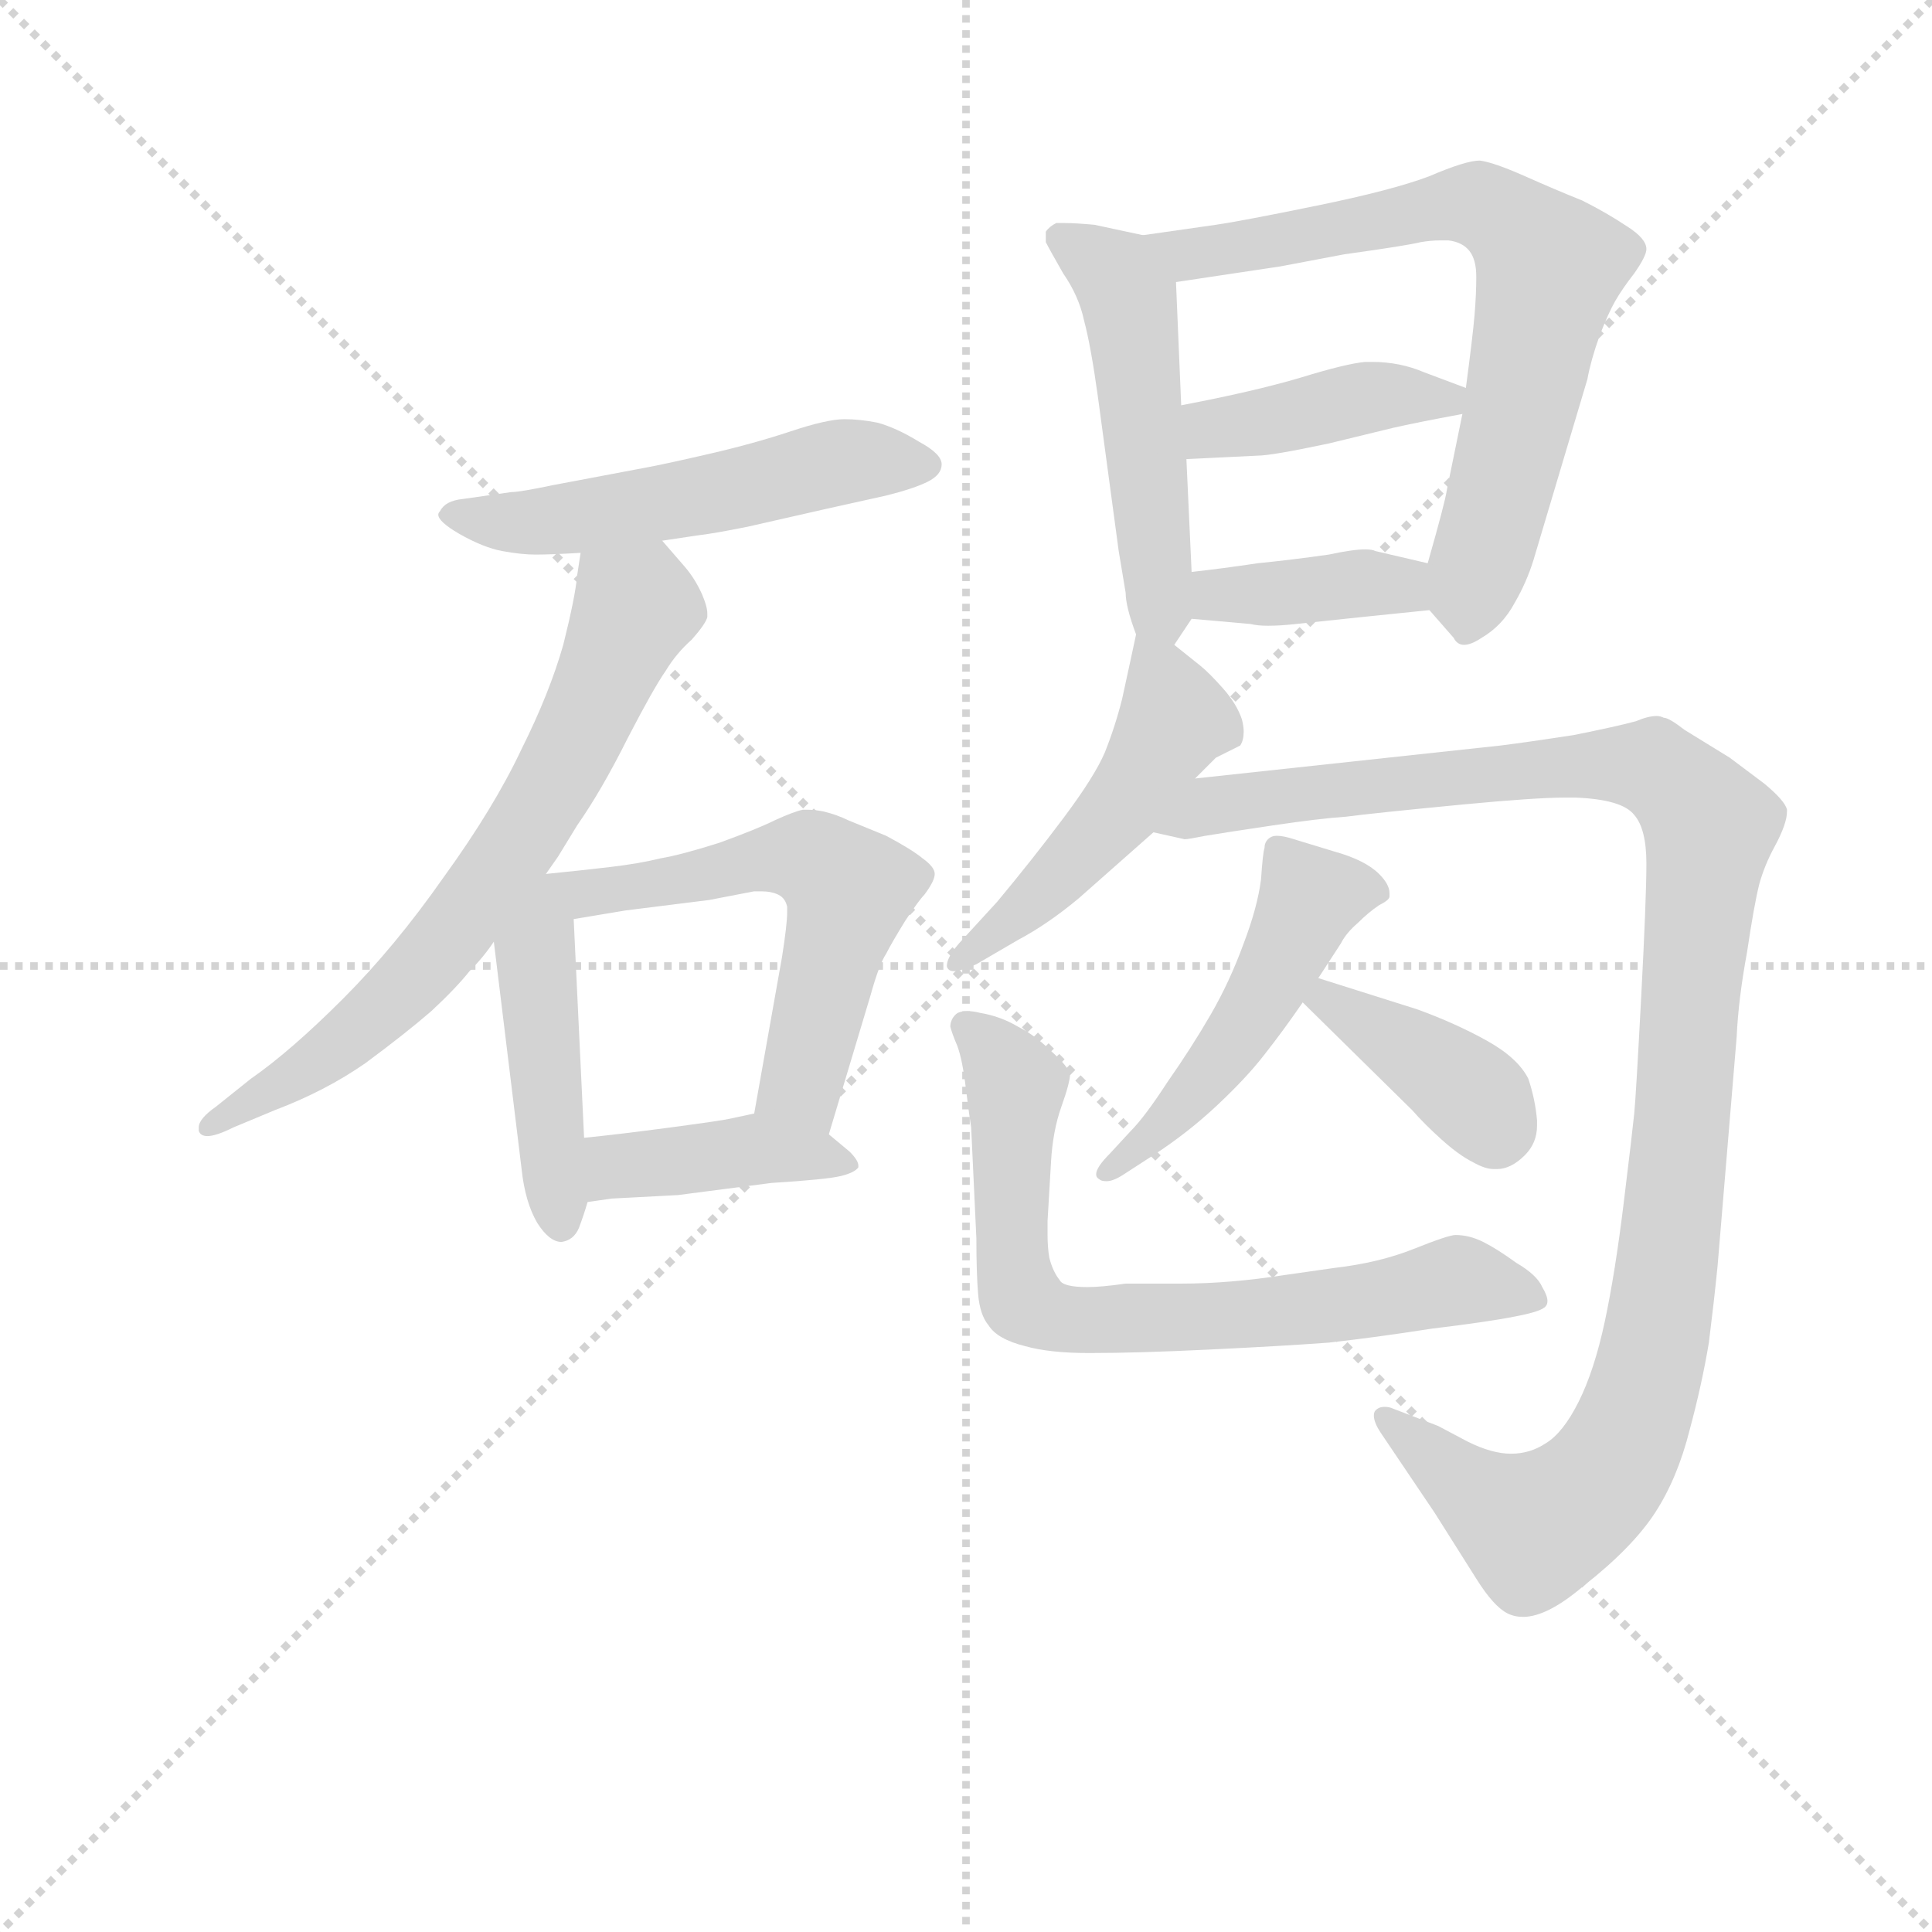 <svg version="1.1" viewBox="0 0 1024 1024" xmlns="http://www.w3.org/2000/svg">
  <g stroke="lightgray" stroke-dasharray="1,1" stroke-width="1" transform="scale(4, 4)">
    <line x1="0" y1="0" x2="256" y2="256"></line>
    <line x1="256" y1="0" x2="0" y2="256"></line>
    <line x1="128" y1="0" x2="128" y2="256"></line>
    <line x1="0" y1="128" x2="256" y2="128"></line>
  </g>
<g transform="scale(0.92, -0.92) translate(60, -900)">
   <style type="text/css">
    @keyframes keyframes0 {
      from {
       stroke: blue;
       stroke-dashoffset: 537;
       stroke-width: 128;
       }
       64% {
       animation-timing-function: step-end;
       stroke: blue;
       stroke-dashoffset: 0;
       stroke-width: 128;
       }
       to {
       stroke: black;
       stroke-width: 1024;
       }
       }
       #make-me-a-hanzi-animation-0 {
         animation: keyframes0 0.687s both;
         animation-delay: 0s;
         animation-timing-function: linear;
       }
    @keyframes keyframes1 {
      from {
       stroke: blue;
       stroke-dashoffset: 688;
       stroke-width: 128;
       }
       69% {
       animation-timing-function: step-end;
       stroke: blue;
       stroke-dashoffset: 0;
       stroke-width: 128;
       }
       to {
       stroke: black;
       stroke-width: 1024;
       }
       }
       #make-me-a-hanzi-animation-1 {
         animation: keyframes1 0.81s both;
         animation-delay: 0.687s;
         animation-timing-function: linear;
       }
    @keyframes keyframes2 {
      from {
       stroke: blue;
       stroke-dashoffset: 430;
       stroke-width: 128;
       }
       58% {
       animation-timing-function: step-end;
       stroke: blue;
       stroke-dashoffset: 0;
       stroke-width: 128;
       }
       to {
       stroke: black;
       stroke-width: 1024;
       }
       }
       #make-me-a-hanzi-animation-2 {
         animation: keyframes2 0.6s both;
         animation-delay: 1.497s;
         animation-timing-function: linear;
       }
    @keyframes keyframes3 {
      from {
       stroke: blue;
       stroke-dashoffset: 596;
       stroke-width: 128;
       }
       66% {
       animation-timing-function: step-end;
       stroke: blue;
       stroke-dashoffset: 0;
       stroke-width: 128;
       }
       to {
       stroke: black;
       stroke-width: 1024;
       }
       }
       #make-me-a-hanzi-animation-3 {
         animation: keyframes3 0.735s both;
         animation-delay: 2.097s;
         animation-timing-function: linear;
       }
    @keyframes keyframes4 {
      from {
       stroke: blue;
       stroke-dashoffset: 407;
       stroke-width: 128;
       }
       57% {
       animation-timing-function: step-end;
       stroke: blue;
       stroke-dashoffset: 0;
       stroke-width: 128;
       }
       to {
       stroke: black;
       stroke-width: 1024;
       }
       }
       #make-me-a-hanzi-animation-4 {
         animation: keyframes4 0.581s both;
         animation-delay: 2.832s;
         animation-timing-function: linear;
       }
    @keyframes keyframes5 {
      from {
       stroke: blue;
       stroke-dashoffset: 503;
       stroke-width: 128;
       }
       62% {
       animation-timing-function: step-end;
       stroke: blue;
       stroke-dashoffset: 0;
       stroke-width: 128;
       }
       to {
       stroke: black;
       stroke-width: 1024;
       }
       }
       #make-me-a-hanzi-animation-5 {
         animation: keyframes5 0.659s both;
         animation-delay: 3.413s;
         animation-timing-function: linear;
       }
    @keyframes keyframes6 {
      from {
       stroke: blue;
       stroke-dashoffset: 714;
       stroke-width: 128;
       }
       70% {
       animation-timing-function: step-end;
       stroke: blue;
       stroke-dashoffset: 0;
       stroke-width: 128;
       }
       to {
       stroke: black;
       stroke-width: 1024;
       }
       }
       #make-me-a-hanzi-animation-6 {
         animation: keyframes6 0.831s both;
         animation-delay: 4.072s;
         animation-timing-function: linear;
       }
    @keyframes keyframes7 {
      from {
       stroke: blue;
       stroke-dashoffset: 408;
       stroke-width: 128;
       }
       57% {
       animation-timing-function: step-end;
       stroke: blue;
       stroke-dashoffset: 0;
       stroke-width: 128;
       }
       to {
       stroke: black;
       stroke-width: 1024;
       }
       }
       #make-me-a-hanzi-animation-7 {
         animation: keyframes7 0.582s both;
         animation-delay: 4.903s;
         animation-timing-function: linear;
       }
    @keyframes keyframes8 {
      from {
       stroke: blue;
       stroke-dashoffset: 384;
       stroke-width: 128;
       }
       56% {
       animation-timing-function: step-end;
       stroke: blue;
       stroke-dashoffset: 0;
       stroke-width: 128;
       }
       to {
       stroke: black;
       stroke-width: 1024;
       }
       }
       #make-me-a-hanzi-animation-8 {
         animation: keyframes8 0.562s both;
         animation-delay: 5.486s;
         animation-timing-function: linear;
       }
    @keyframes keyframes9 {
      from {
       stroke: blue;
       stroke-dashoffset: 492;
       stroke-width: 128;
       }
       62% {
       animation-timing-function: step-end;
       stroke: blue;
       stroke-dashoffset: 0;
       stroke-width: 128;
       }
       to {
       stroke: black;
       stroke-width: 1024;
       }
       }
       #make-me-a-hanzi-animation-9 {
         animation: keyframes9 0.65s both;
         animation-delay: 6.048s;
         animation-timing-function: linear;
       }
    @keyframes keyframes10 {
      from {
       stroke: blue;
       stroke-dashoffset: 1130;
       stroke-width: 128;
       }
       79% {
       animation-timing-function: step-end;
       stroke: blue;
       stroke-dashoffset: 0;
       stroke-width: 128;
       }
       to {
       stroke: black;
       stroke-width: 1024;
       }
       }
       #make-me-a-hanzi-animation-10 {
         animation: keyframes10 1.17s both;
         animation-delay: 6.698s;
         animation-timing-function: linear;
       }
    @keyframes keyframes11 {
      from {
       stroke: blue;
       stroke-dashoffset: 495;
       stroke-width: 128;
       }
       62% {
       animation-timing-function: step-end;
       stroke: blue;
       stroke-dashoffset: 0;
       stroke-width: 128;
       }
       to {
       stroke: black;
       stroke-width: 1024;
       }
       }
       #make-me-a-hanzi-animation-11 {
         animation: keyframes11 0.653s both;
         animation-delay: 7.868s;
         animation-timing-function: linear;
       }
    @keyframes keyframes12 {
      from {
       stroke: blue;
       stroke-dashoffset: 387;
       stroke-width: 128;
       }
       56% {
       animation-timing-function: step-end;
       stroke: blue;
       stroke-dashoffset: 0;
       stroke-width: 128;
       }
       to {
       stroke: black;
       stroke-width: 1024;
       }
       }
       #make-me-a-hanzi-animation-12 {
         animation: keyframes12 0.565s both;
         animation-delay: 8.521s;
         animation-timing-function: linear;
       }
    @keyframes keyframes13 {
      from {
       stroke: blue;
       stroke-dashoffset: 727;
       stroke-width: 128;
       }
       70% {
       animation-timing-function: step-end;
       stroke: blue;
       stroke-dashoffset: 0;
       stroke-width: 128;
       }
       to {
       stroke: black;
       stroke-width: 1024;
       }
       }
       #make-me-a-hanzi-animation-13 {
         animation: keyframes13 0.842s both;
         animation-delay: 9.086s;
         animation-timing-function: linear;
       }
</style>
<path d="M 321.5 588.5 L 341.5 591.5 Q 350.5 592.5 370.5 596.5 L 414.5 606.5 L 450.5 614.5 Q 466.5 618.5 474.5 622.5 Q 482.5 626.5 482.5 632.5 Q 482.5 638.5 469.5 645.5 Q 456.5 653.5 445.5 656.5 Q 435.5 658.5 426.5 658.5 Q 416.5 658.5 395.5 651.5 Q 374.5 644.5 348.5 638.5 Q 322.5 632.5 311.5 630.5 L 258.5 620.5 Q 239.5 616.5 234.5 616.5 L 206.5 612.5 Q 196.5 611.5 193.5 605.5 Q 192.5 604.5 192.5 603.5 Q 192.5 599.5 204.5 592.5 Q 218.5 584.5 229.5 582.5 Q 240.5 580.5 248.5 580.5 Q 257.5 580.5 274.5 581.5 L 321.5 588.5 Z" fill="lightgray"></path> 
<path d="M 254.5 396.5 L 261.5 406.5 L 272.5 424.5 Q 286.5 444.5 301.5 474.5 Q 316.5 503.5 323.5 513.5 Q 329.5 523.5 338.5 531.5 Q 346.5 540.5 347.5 544.5 L 347.5 546.5 Q 347.5 550.5 344.5 557.5 Q 340.5 566.5 334.5 573.5 L 321.5 588.5 C 301.5 611.5 278.5 611.5 274.5 581.5 L 272.5 568.5 Q 271.5 556.5 264.5 528.5 Q 256.5 500.5 240.5 468.5 Q 224.5 434.5 195.5 394.5 Q 167.5 354.5 137.5 324.5 Q 107.5 294.5 84.5 278.5 L 64.5 262.5 Q 54.5 255.5 54.5 250.5 L 54.5 248.5 Q 55.5 245.5 59.5 245.5 Q 64.5 245.5 74.5 250.5 L 98.5 260.5 Q 127.5 271.5 150.5 287.5 Q 173.5 304.5 188.5 317.5 Q 202.5 330.5 210.5 340.5 Q 218.5 348.5 224.5 357.5 L 254.5 396.5 Z" fill="lightgray"></path> 
<path d="M 224.5 357.5 L 240.5 226.5 Q 242.5 207.5 249.5 195.5 Q 256.5 184.5 263.5 184.5 Q 270.5 185.5 273.5 192.5 Q 276.5 200.5 278.5 207.5 L 276.5 244.5 L 270.5 370.5 C 269.5 400.5 220.5 387.5 224.5 357.5 Z" fill="lightgray"></path> 
<path d="M 417.5 246.5 L 441.5 326.5 Q 446.5 344.5 450.5 350.5 Q 453.5 356.5 461.5 369.5 Q 469.5 381.5 472.5 384.5 Q 478.5 392.5 478.5 396.5 Q 478.5 400.5 471.5 405.5 Q 465.5 410.5 450.5 418.5 L 428.5 427.5 Q 422.5 430.5 414.5 432.5 Q 409.5 433.5 405.5 433.5 L 402.5 433.5 Q 397.5 432.5 386.5 427.5 Q 376.5 422.5 354.5 414.5 Q 332.5 407.5 320.5 405.5 Q 308.5 402.5 291.5 400.5 Q 274.5 398.5 254.5 396.5 C 185.5 389.5 204.5 359.5 270.5 370.5 L 300.5 375.5 L 348.5 381.5 L 374.5 386.5 L 378.5 386.5 Q 384.5 386.5 388.5 384.5 Q 392.5 382.5 393.5 377.5 L 393.5 374.5 Q 393.5 367.5 390.5 348.5 L 374.5 258.5 C 369.5 228.5 408.5 217.5 417.5 246.5 Z" fill="lightgray"></path> 
<path d="M 278.5 207.5 L 292.5 209.5 L 330.5 211.5 L 384.5 218.5 Q 416.5 220.5 424.5 222.5 Q 432.5 224.5 434.5 227.5 L 434.5 228.5 Q 434.5 231.5 429.5 236.5 L 417.5 246.5 C 397.5 263.5 397.5 263.5 374.5 258.5 L 360.5 255.5 Q 356.5 254.5 326.5 250.5 Q 296.5 246.5 276.5 244.5 C 246.5 241.5 248.5 203.5 278.5 207.5 Z" fill="lightgray"></path> 
<path d="M 616.5 528.5 L 626.5 543.5 C 627.5 545.5 627.5 545.5 626.5 570.5 L 623.5 635.5 L 620.5 666.5 L 617.5 737.5 C 616.5 760.5 616.5 760.5 598.5 764.5 L 570.5 770.5 Q 559.5 771.5 553.5 771.5 L 548.5 771.5 Q 544.5 769.5 542.5 766.5 L 542.5 760.5 Q 544.5 756.5 552.5 742.5 Q 561.5 729.5 564.5 715.5 Q 568.5 700.5 572.5 671.5 L 584.5 582.5 L 588.5 558.5 Q 588.5 550.5 594.5 534.5 C 603.5 508.5 603.5 508.5 616.5 528.5 Z" fill="lightgray"></path> 
<path d="M 763.5 548.5 L 777.5 532.5 Q 779.5 528.5 783.5 528.5 Q 787.5 528.5 793.5 532.5 Q 805.5 539.5 812.5 552.5 Q 819.5 564.5 823.5 577.5 L 854.5 681.5 Q 856.5 692.5 861.5 706.5 Q 866.5 719.5 870.5 726.5 Q 874.5 733.5 881.5 742.5 Q 888.5 752.5 888.5 756.5 Q 888.5 762.5 877.5 769.5 Q 865.5 777.5 851.5 784.5 Q 836.5 790.5 818.5 798.5 Q 800.5 806.5 792.5 807.5 Q 784.5 807.5 763.5 798.5 Q 742.5 790.5 698.5 781.5 Q 654.5 772.5 640.5 770.5 L 598.5 764.5 C 568.5 760.5 587.5 733.5 617.5 737.5 L 677.5 746.5 L 714.5 753.5 Q 750.5 758.5 758.5 760.5 Q 764.5 761.5 769.5 761.5 L 774.5 761.5 Q 782.5 760.5 786.5 755.5 Q 790.5 750.5 790.5 740.5 Q 790.5 730.5 789.5 718.5 Q 788.5 706.5 784.5 676.5 L 782.5 661.5 L 773.5 617.5 Q 772.5 610.5 762.5 575.5 C 756.5 555.5 756.5 555.5 763.5 548.5 Z" fill="lightgray"></path> 
<path d="M 784.5 676.5 L 760.5 685.5 Q 746.5 691.5 730.5 691.5 L 726.5 691.5 Q 715.5 690.5 689.5 682.5 Q 662.5 674.5 620.5 666.5 C 591.5 660.5 593.5 634.5 623.5 635.5 L 664.5 637.5 Q 672.5 637.5 705.5 644.5 L 742.5 653.5 Q 755.5 656.5 782.5 661.5 C 810.5 666.5 810.5 666.5 784.5 676.5 Z" fill="lightgray"></path> 
<path d="M 626.5 543.5 L 660.5 540.5 Q 664.5 539.5 670.5 539.5 Q 677.5 539.5 686.5 540.5 L 724.5 544.5 L 763.5 548.5 C 793.5 551.5 791.5 568.5 762.5 575.5 L 732.5 582.5 Q 730.5 583.5 726.5 583.5 Q 719.5 583.5 705.5 580.5 Q 684.5 577.5 664.5 575.5 Q 644.5 572.5 626.5 570.5 C 596.5 567.5 596.5 546.5 626.5 543.5 Z" fill="lightgray"></path> 
<path d="M 594.5 534.5 L 591.5 520.5 L 586.5 497.5 Q 582.5 481.5 576.5 466.5 Q 570.5 452.5 552.5 428.5 Q 534.5 404.5 514.5 380.5 L 492.5 356.5 Q 485.5 348.5 485.5 343.5 Q 485.5 342.5 486.5 341.5 Q 487.5 340.5 489.5 340.5 Q 493.5 340.5 502.5 344.5 L 526.5 358.5 Q 543.5 367.5 561.5 382.5 L 604.5 420.5 L 628.5 451.5 L 640.5 463.5 L 654.5 470.5 Q 656.5 473.5 656.5 478.5 Q 656.5 481.5 655.5 485.5 Q 652.5 494.5 644.5 503.5 Q 636.5 512.5 631.5 516.5 L 616.5 528.5 C 596.5 544.5 596.5 544.5 594.5 534.5 Z" fill="lightgray"></path> 
<path d="M 604.5 420.5 L 622.5 416.5 Q 624.5 416.5 634.5 418.5 Q 646.5 420.5 673.5 424.5 Q 700.5 428.5 715.5 429.5 Q 730.5 431.5 782.5 436.5 Q 824.5 440.5 841.5 440.5 L 847.5 440.5 Q 874.5 439.5 881.5 430.5 Q 888.5 422.5 888.5 402.5 Q 888.5 382.5 885.5 325.5 Q 882.5 268.5 881.5 258.5 Q 880.5 248.5 875.5 207.5 Q 870.5 166.5 864.5 138.5 Q 858.5 110.5 849.5 92.5 Q 840.5 74.5 830.5 68.5 Q 821.5 62.5 810.5 62.5 Q 799.5 62.5 785.5 69.5 L 768.5 78.5 L 742.5 88.5 Q 740.5 89.5 737.5 89.5 Q 734.5 89.5 732.5 87.5 Q 731.5 86.5 731.5 84.5 Q 731.5 80.5 735.5 74.5 L 766.5 28.5 L 790.5 -9.5 Q 800.5 -25.5 808.5 -29.5 Q 812.5 -31.5 817.5 -31.5 Q 831.5 -31.5 852.5 -13.5 Q 880.5 8.5 893.5 28.5 Q 906.5 48.5 913.5 76.5 Q 920.5 102.5 924.5 126.5 Q 927.5 150.5 929.5 170.5 L 940.5 302.5 Q 941.5 324.5 946.5 351.5 Q 950.5 378.5 953.5 390.5 Q 956.5 401.5 962.5 412.5 Q 969.5 425.5 969.5 432.5 L 969.5 433.5 Q 968.5 438.5 956.5 448.5 L 936.5 463.5 L 910.5 479.5 Q 901.5 486.5 898.5 486.5 Q 896.5 487.5 894.5 487.5 Q 889.5 487.5 882.5 484.5 Q 871.5 481.5 846.5 476.5 Q 820.5 472.5 804.5 470.5 L 628.5 451.5 C 598.5 448.5 574.5 423.5 604.5 420.5 Z" fill="lightgray"></path> 
<path d="M 699.5 336.5 L 712.5 356.5 Q 715.5 362.5 722.5 368.5 Q 728.5 374.5 734.5 378.5 Q 740.5 381.5 740.5 383.5 L 740.5 385.5 Q 740.5 390.5 734.5 396.5 Q 726.5 404.5 708.5 409.5 L 685.5 416.5 Q 679.5 418.5 675.5 418.5 Q 672.5 418.5 670.5 416.5 Q 668.5 414.5 668.5 411.5 Q 667.5 408.5 666.5 393.5 Q 664.5 377.5 656.5 356.5 Q 648.5 334.5 637.5 315.5 Q 626.5 296.5 612.5 276.5 Q 599.5 256.5 591.5 248.5 L 579.5 235.5 Q 571.5 227.5 571.5 223.5 Q 571.5 221.5 573.5 220.5 Q 574.5 219.5 577.5 219.5 Q 581.5 219.5 587.5 223.5 L 604.5 234.5 Q 624.5 247.5 641.5 263.5 Q 658.5 279.5 668.5 292.5 Q 679.5 306.5 690.5 322.5 L 699.5 336.5 Z" fill="lightgray"></path> 
<path d="M 690.5 322.5 L 753.5 260.5 Q 760.5 252.5 770.5 243.5 Q 780.5 234.5 788.5 230.5 Q 795.5 226.5 800.5 226.5 L 802.5 226.5 Q 810.5 226.5 818.5 234.5 Q 825.5 241.5 825.5 251.5 L 825.5 254.5 Q 824.5 266.5 820.5 278.5 Q 814.5 290.5 796.5 300.5 Q 778.5 310.5 756.5 318.5 L 699.5 336.5 C 670.5 345.5 669.5 343.5 690.5 322.5 Z" fill="lightgray"></path> 
<path d="M 502.5 186.5 Q 502.5 166.5 503.5 154.5 Q 504.5 142.5 509.5 136.5 Q 514.5 128.5 530.5 124.5 Q 544.5 120.5 567.5 120.5 Q 595.5 120.5 636.5 122.5 Q 678.5 124.5 705.5 126.5 Q 732.5 129.5 764.5 134.5 Q 797.5 138.5 812.5 141.5 Q 828.5 144.5 830.5 147.5 Q 831.5 148.5 831.5 150.5 Q 831.5 153.5 828.5 158.5 Q 825.5 165.5 813.5 172.5 Q 802.5 180.5 794.5 184.5 Q 786.5 188.5 778.5 188.5 Q 774.5 188.5 754.5 180.5 Q 734.5 172.5 708.5 169.5 L 680.5 165.5 Q 648.5 160.5 620.5 160.5 L 588.5 160.5 Q 574.5 158.5 566.5 158.5 Q 552.5 158.5 550.5 162.5 Q 546.5 167.5 544.5 175.5 Q 543.5 181.5 543.5 188.5 L 543.5 196.5 L 545.5 230.5 Q 546.5 248.5 551.5 262.5 Q 556.5 276.5 556.5 281.5 Q 554.5 286.5 545.5 294.5 Q 536.5 303.5 526.5 308.5 Q 516.5 314.5 504.5 316.5 Q 500.5 317.5 497.5 317.5 Q 492.5 317.5 490.5 315.5 Q 487.5 312.5 487.5 308.5 Q 488.5 304.5 491.5 297.5 Q 494.5 289.5 496.5 272.5 Q 498.5 256.5 499.5 250.5 L 502.5 186.5 Z" fill="lightgray"></path> 
      <clipPath id="make-me-a-hanzi-clip-0">
      <path d="M 321.5 588.5 L 341.5 591.5 Q 350.5 592.5 370.5 596.5 L 414.5 606.5 L 450.5 614.5 Q 466.5 618.5 474.5 622.5 Q 482.5 626.5 482.5 632.5 Q 482.5 638.5 469.5 645.5 Q 456.5 653.5 445.5 656.5 Q 435.5 658.5 426.5 658.5 Q 416.5 658.5 395.5 651.5 Q 374.5 644.5 348.5 638.5 Q 322.5 632.5 311.5 630.5 L 258.5 620.5 Q 239.5 616.5 234.5 616.5 L 206.5 612.5 Q 196.5 611.5 193.5 605.5 Q 192.5 604.5 192.5 603.5 Q 192.5 599.5 204.5 592.5 Q 218.5 584.5 229.5 582.5 Q 240.5 580.5 248.5 580.5 Q 257.5 580.5 274.5 581.5 L 321.5 588.5 Z" fill="lightgray"></path>
      </clipPath>
      <path clip-path="url(#make-me-a-hanzi-clip-0)" d="M 196.5 602.5 L 266.5 600.5 L 429.5 634.5 L 473.5 631.5 " fill="none" id="make-me-a-hanzi-animation-0" stroke-dasharray="409 818" stroke-linecap="round"></path>

      <clipPath id="make-me-a-hanzi-clip-1">
      <path d="M 254.5 396.5 L 261.5 406.5 L 272.5 424.5 Q 286.5 444.5 301.5 474.5 Q 316.5 503.5 323.5 513.5 Q 329.5 523.5 338.5 531.5 Q 346.5 540.5 347.5 544.5 L 347.5 546.5 Q 347.5 550.5 344.5 557.5 Q 340.5 566.5 334.5 573.5 L 321.5 588.5 C 301.5 611.5 278.5 611.5 274.5 581.5 L 272.5 568.5 Q 271.5 556.5 264.5 528.5 Q 256.5 500.5 240.5 468.5 Q 224.5 434.5 195.5 394.5 Q 167.5 354.5 137.5 324.5 Q 107.5 294.5 84.5 278.5 L 64.5 262.5 Q 54.5 255.5 54.5 250.5 L 54.5 248.5 Q 55.5 245.5 59.5 245.5 Q 64.5 245.5 74.5 250.5 L 98.5 260.5 Q 127.5 271.5 150.5 287.5 Q 173.5 304.5 188.5 317.5 Q 202.5 330.5 210.5 340.5 Q 218.5 348.5 224.5 357.5 L 254.5 396.5 Z" fill="lightgray"></path>
      </clipPath>
      <path clip-path="url(#make-me-a-hanzi-clip-1)" d="M 283.5 573.5 L 306.5 550.5 L 273.5 476.5 L 232.5 405.5 L 171.5 329.5 L 113.5 281.5 L 58.5 249.5 " fill="none" id="make-me-a-hanzi-animation-1" stroke-dasharray="560 1120" stroke-linecap="round"></path>

      <clipPath id="make-me-a-hanzi-clip-2">
      <path d="M 224.5 357.5 L 240.5 226.5 Q 242.5 207.5 249.5 195.5 Q 256.5 184.5 263.5 184.5 Q 270.5 185.5 273.5 192.5 Q 276.5 200.5 278.5 207.5 L 276.5 244.5 L 270.5 370.5 C 269.5 400.5 220.5 387.5 224.5 357.5 Z" fill="lightgray"></path>
      </clipPath>
      <path clip-path="url(#make-me-a-hanzi-clip-2)" d="M 264.5 362.5 L 248.5 338.5 L 263.5 194.5 " fill="none" id="make-me-a-hanzi-animation-2" stroke-dasharray="302 604" stroke-linecap="round"></path>

      <clipPath id="make-me-a-hanzi-clip-3">
      <path d="M 417.5 246.5 L 441.5 326.5 Q 446.5 344.5 450.5 350.5 Q 453.5 356.5 461.5 369.5 Q 469.5 381.5 472.5 384.5 Q 478.5 392.5 478.5 396.5 Q 478.5 400.5 471.5 405.5 Q 465.5 410.5 450.5 418.5 L 428.5 427.5 Q 422.5 430.5 414.5 432.5 Q 409.5 433.5 405.5 433.5 L 402.5 433.5 Q 397.5 432.5 386.5 427.5 Q 376.5 422.5 354.5 414.5 Q 332.5 407.5 320.5 405.5 Q 308.5 402.5 291.5 400.5 Q 274.5 398.5 254.5 396.5 C 185.5 389.5 204.5 359.5 270.5 370.5 L 300.5 375.5 L 348.5 381.5 L 374.5 386.5 L 378.5 386.5 Q 384.5 386.5 388.5 384.5 Q 392.5 382.5 393.5 377.5 L 393.5 374.5 Q 393.5 367.5 390.5 348.5 L 374.5 258.5 C 369.5 228.5 408.5 217.5 417.5 246.5 Z" fill="lightgray"></path>
      </clipPath>
      <path clip-path="url(#make-me-a-hanzi-clip-3)" d="M 239.5 369.5 L 262.5 383.5 L 379.5 405.5 L 411.5 402.5 L 429.5 387.5 L 401.5 276.5 L 412.5 255.5 " fill="none" id="make-me-a-hanzi-animation-3" stroke-dasharray="468 936" stroke-linecap="round"></path>

      <clipPath id="make-me-a-hanzi-clip-4">
      <path d="M 278.5 207.5 L 292.5 209.5 L 330.5 211.5 L 384.5 218.5 Q 416.5 220.5 424.5 222.5 Q 432.5 224.5 434.5 227.5 L 434.5 228.5 Q 434.5 231.5 429.5 236.5 L 417.5 246.5 C 397.5 263.5 397.5 263.5 374.5 258.5 L 360.5 255.5 Q 356.5 254.5 326.5 250.5 Q 296.5 246.5 276.5 244.5 C 246.5 241.5 248.5 203.5 278.5 207.5 Z" fill="lightgray"></path>
      </clipPath>
      <path clip-path="url(#make-me-a-hanzi-clip-4)" d="M 284.5 214.5 L 293.5 226.5 L 371.5 237.5 L 428.5 228.5 " fill="none" id="make-me-a-hanzi-animation-4" stroke-dasharray="279 558" stroke-linecap="round"></path>

      <clipPath id="make-me-a-hanzi-clip-5">
      <path d="M 616.5 528.5 L 626.5 543.5 C 627.5 545.5 627.5 545.5 626.5 570.5 L 623.5 635.5 L 620.5 666.5 L 617.5 737.5 C 616.5 760.5 616.5 760.5 598.5 764.5 L 570.5 770.5 Q 559.5 771.5 553.5 771.5 L 548.5 771.5 Q 544.5 769.5 542.5 766.5 L 542.5 760.5 Q 544.5 756.5 552.5 742.5 Q 561.5 729.5 564.5 715.5 Q 568.5 700.5 572.5 671.5 L 584.5 582.5 L 588.5 558.5 Q 588.5 550.5 594.5 534.5 C 603.5 508.5 603.5 508.5 616.5 528.5 Z" fill="lightgray"></path>
      </clipPath>
      <path clip-path="url(#make-me-a-hanzi-clip-5)" d="M 550.5 763.5 L 582.5 741.5 L 590.5 727.5 L 612.5 536.5 " fill="none" id="make-me-a-hanzi-animation-5" stroke-dasharray="375 750" stroke-linecap="round"></path>

      <clipPath id="make-me-a-hanzi-clip-6">
      <path d="M 763.5 548.5 L 777.5 532.5 Q 779.5 528.5 783.5 528.5 Q 787.5 528.5 793.5 532.5 Q 805.5 539.5 812.5 552.5 Q 819.5 564.5 823.5 577.5 L 854.5 681.5 Q 856.5 692.5 861.5 706.5 Q 866.5 719.5 870.5 726.5 Q 874.5 733.5 881.5 742.5 Q 888.5 752.5 888.5 756.5 Q 888.5 762.5 877.5 769.5 Q 865.5 777.5 851.5 784.5 Q 836.5 790.5 818.5 798.5 Q 800.5 806.5 792.5 807.5 Q 784.5 807.5 763.5 798.5 Q 742.5 790.5 698.5 781.5 Q 654.5 772.5 640.5 770.5 L 598.5 764.5 C 568.5 760.5 587.5 733.5 617.5 737.5 L 677.5 746.5 L 714.5 753.5 Q 750.5 758.5 758.5 760.5 Q 764.5 761.5 769.5 761.5 L 774.5 761.5 Q 782.5 760.5 786.5 755.5 Q 790.5 750.5 790.5 740.5 Q 790.5 730.5 789.5 718.5 Q 788.5 706.5 784.5 676.5 L 782.5 661.5 L 773.5 617.5 Q 772.5 610.5 762.5 575.5 C 756.5 555.5 756.5 555.5 763.5 548.5 Z" fill="lightgray"></path>
      </clipPath>
      <path clip-path="url(#make-me-a-hanzi-clip-6)" d="M 605.5 762.5 L 637.5 754.5 L 779.5 783.5 L 801.5 777.5 L 832.5 746.5 L 785.5 538.5 " fill="none" id="make-me-a-hanzi-animation-6" stroke-dasharray="586 1172" stroke-linecap="round"></path>

      <clipPath id="make-me-a-hanzi-clip-7">
      <path d="M 784.5 676.5 L 760.5 685.5 Q 746.5 691.5 730.5 691.5 L 726.5 691.5 Q 715.5 690.5 689.5 682.5 Q 662.5 674.5 620.5 666.5 C 591.5 660.5 593.5 634.5 623.5 635.5 L 664.5 637.5 Q 672.5 637.5 705.5 644.5 L 742.5 653.5 Q 755.5 656.5 782.5 661.5 C 810.5 666.5 810.5 666.5 784.5 676.5 Z" fill="lightgray"></path>
      </clipPath>
      <path clip-path="url(#make-me-a-hanzi-clip-7)" d="M 629.5 643.5 L 638.5 652.5 L 725.5 670.5 L 775.5 670.5 " fill="none" id="make-me-a-hanzi-animation-7" stroke-dasharray="280 560" stroke-linecap="round"></path>

      <clipPath id="make-me-a-hanzi-clip-8">
      <path d="M 626.5 543.5 L 660.5 540.5 Q 664.5 539.5 670.5 539.5 Q 677.5 539.5 686.5 540.5 L 724.5 544.5 L 763.5 548.5 C 793.5 551.5 791.5 568.5 762.5 575.5 L 732.5 582.5 Q 730.5 583.5 726.5 583.5 Q 719.5 583.5 705.5 580.5 Q 684.5 577.5 664.5 575.5 Q 644.5 572.5 626.5 570.5 C 596.5 567.5 596.5 546.5 626.5 543.5 Z" fill="lightgray"></path>
      </clipPath>
      <path clip-path="url(#make-me-a-hanzi-clip-8)" d="M 632.5 550.5 L 641.5 557.5 L 723.5 564.5 L 756.5 554.5 " fill="none" id="make-me-a-hanzi-animation-8" stroke-dasharray="256 512" stroke-linecap="round"></path>

      <clipPath id="make-me-a-hanzi-clip-9">
      <path d="M 594.5 534.5 L 591.5 520.5 L 586.5 497.5 Q 582.5 481.5 576.5 466.5 Q 570.5 452.5 552.5 428.5 Q 534.5 404.5 514.5 380.5 L 492.5 356.5 Q 485.5 348.5 485.5 343.5 Q 485.5 342.5 486.5 341.5 Q 487.5 340.5 489.5 340.5 Q 493.5 340.5 502.5 344.5 L 526.5 358.5 Q 543.5 367.5 561.5 382.5 L 604.5 420.5 L 628.5 451.5 L 640.5 463.5 L 654.5 470.5 Q 656.5 473.5 656.5 478.5 Q 656.5 481.5 655.5 485.5 Q 652.5 494.5 644.5 503.5 Q 636.5 512.5 631.5 516.5 L 616.5 528.5 C 596.5 544.5 596.5 544.5 594.5 534.5 Z" fill="lightgray"></path>
      </clipPath>
      <path clip-path="url(#make-me-a-hanzi-clip-9)" d="M 598.5 526.5 L 615.5 482.5 L 584.5 432.5 L 526.5 372.5 L 489.5 344.5 " fill="none" id="make-me-a-hanzi-animation-9" stroke-dasharray="364 728" stroke-linecap="round"></path>

      <clipPath id="make-me-a-hanzi-clip-10">
      <path d="M 604.5 420.5 L 622.5 416.5 Q 624.5 416.5 634.5 418.5 Q 646.5 420.5 673.5 424.5 Q 700.5 428.5 715.5 429.5 Q 730.5 431.5 782.5 436.5 Q 824.5 440.5 841.5 440.5 L 847.5 440.5 Q 874.5 439.5 881.5 430.5 Q 888.5 422.5 888.5 402.5 Q 888.5 382.5 885.5 325.5 Q 882.5 268.5 881.5 258.5 Q 880.5 248.5 875.5 207.5 Q 870.5 166.5 864.5 138.5 Q 858.5 110.5 849.5 92.5 Q 840.5 74.5 830.5 68.5 Q 821.5 62.5 810.5 62.5 Q 799.5 62.5 785.5 69.5 L 768.5 78.5 L 742.5 88.5 Q 740.5 89.5 737.5 89.5 Q 734.5 89.5 732.5 87.5 Q 731.5 86.5 731.5 84.5 Q 731.5 80.5 735.5 74.5 L 766.5 28.5 L 790.5 -9.5 Q 800.5 -25.5 808.5 -29.5 Q 812.5 -31.5 817.5 -31.5 Q 831.5 -31.5 852.5 -13.5 Q 880.5 8.5 893.5 28.5 Q 906.5 48.5 913.5 76.5 Q 920.5 102.5 924.5 126.5 Q 927.5 150.5 929.5 170.5 L 940.5 302.5 Q 941.5 324.5 946.5 351.5 Q 950.5 378.5 953.5 390.5 Q 956.5 401.5 962.5 412.5 Q 969.5 425.5 969.5 432.5 L 969.5 433.5 Q 968.5 438.5 956.5 448.5 L 936.5 463.5 L 910.5 479.5 Q 901.5 486.5 898.5 486.5 Q 896.5 487.5 894.5 487.5 Q 889.5 487.5 882.5 484.5 Q 871.5 481.5 846.5 476.5 Q 820.5 472.5 804.5 470.5 L 628.5 451.5 C 598.5 448.5 574.5 423.5 604.5 420.5 Z" fill="lightgray"></path>
      </clipPath>
      <path clip-path="url(#make-me-a-hanzi-clip-10)" d="M 610.5 424.5 L 637.5 436.5 L 666.5 440.5 L 884.5 459.5 L 902.5 451.5 L 925.5 423.5 L 895.5 137.5 L 870.5 59.5 L 853.5 38.5 L 821.5 20.5 L 793.5 36.5 L 736.5 84.5 " fill="none" id="make-me-a-hanzi-animation-10" stroke-dasharray="1002 2004" stroke-linecap="round"></path>

      <clipPath id="make-me-a-hanzi-clip-11">
      <path d="M 699.5 336.5 L 712.5 356.5 Q 715.5 362.5 722.5 368.5 Q 728.5 374.5 734.5 378.5 Q 740.5 381.5 740.5 383.5 L 740.5 385.5 Q 740.5 390.5 734.5 396.5 Q 726.5 404.5 708.5 409.5 L 685.5 416.5 Q 679.5 418.5 675.5 418.5 Q 672.5 418.5 670.5 416.5 Q 668.5 414.5 668.5 411.5 Q 667.5 408.5 666.5 393.5 Q 664.5 377.5 656.5 356.5 Q 648.5 334.5 637.5 315.5 Q 626.5 296.5 612.5 276.5 Q 599.5 256.5 591.5 248.5 L 579.5 235.5 Q 571.5 227.5 571.5 223.5 Q 571.5 221.5 573.5 220.5 Q 574.5 219.5 577.5 219.5 Q 581.5 219.5 587.5 223.5 L 604.5 234.5 Q 624.5 247.5 641.5 263.5 Q 658.5 279.5 668.5 292.5 Q 679.5 306.5 690.5 322.5 L 699.5 336.5 Z" fill="lightgray"></path>
      </clipPath>
      <path clip-path="url(#make-me-a-hanzi-clip-11)" d="M 734.5 384.5 L 694.5 381.5 L 663.5 318.5 L 635.5 279.5 L 576.5 224.5 " fill="none" id="make-me-a-hanzi-animation-11" stroke-dasharray="367 734" stroke-linecap="round"></path>

      <clipPath id="make-me-a-hanzi-clip-12">
      <path d="M 690.5 322.5 L 753.5 260.5 Q 760.5 252.5 770.5 243.5 Q 780.5 234.5 788.5 230.5 Q 795.5 226.5 800.5 226.5 L 802.5 226.5 Q 810.5 226.5 818.5 234.5 Q 825.5 241.5 825.5 251.5 L 825.5 254.5 Q 824.5 266.5 820.5 278.5 Q 814.5 290.5 796.5 300.5 Q 778.5 310.5 756.5 318.5 L 699.5 336.5 C 670.5 345.5 669.5 343.5 690.5 322.5 Z" fill="lightgray"></path>
      </clipPath>
      <path clip-path="url(#make-me-a-hanzi-clip-12)" d="M 699.5 321.5 L 705.5 323.5 L 767.5 284.5 L 790.5 267.5 L 801.5 247.5 " fill="none" id="make-me-a-hanzi-animation-12" stroke-dasharray="259 518" stroke-linecap="round"></path>

      <clipPath id="make-me-a-hanzi-clip-13">
      <path d="M 502.5 186.5 Q 502.5 166.5 503.5 154.5 Q 504.5 142.5 509.5 136.5 Q 514.5 128.5 530.5 124.5 Q 544.5 120.5 567.5 120.5 Q 595.5 120.5 636.5 122.5 Q 678.5 124.5 705.5 126.5 Q 732.5 129.5 764.5 134.5 Q 797.5 138.5 812.5 141.5 Q 828.5 144.5 830.5 147.5 Q 831.5 148.5 831.5 150.5 Q 831.5 153.5 828.5 158.5 Q 825.5 165.5 813.5 172.5 Q 802.5 180.5 794.5 184.5 Q 786.5 188.5 778.5 188.5 Q 774.5 188.5 754.5 180.5 Q 734.5 172.5 708.5 169.5 L 680.5 165.5 Q 648.5 160.5 620.5 160.5 L 588.5 160.5 Q 574.5 158.5 566.5 158.5 Q 552.5 158.5 550.5 162.5 Q 546.5 167.5 544.5 175.5 Q 543.5 181.5 543.5 188.5 L 543.5 196.5 L 545.5 230.5 Q 546.5 248.5 551.5 262.5 Q 556.5 276.5 556.5 281.5 Q 554.5 286.5 545.5 294.5 Q 536.5 303.5 526.5 308.5 Q 516.5 314.5 504.5 316.5 Q 500.5 317.5 497.5 317.5 Q 492.5 317.5 490.5 315.5 Q 487.5 312.5 487.5 308.5 Q 488.5 304.5 491.5 297.5 Q 494.5 289.5 496.5 272.5 Q 498.5 256.5 499.5 250.5 L 502.5 186.5 Z" fill="lightgray"></path>
      </clipPath>
      <path clip-path="url(#make-me-a-hanzi-clip-13)" d="M 496.5 308.5 L 525.5 274.5 L 523.5 169.5 L 531.5 148.5 L 560.5 139.5 L 643.5 141.5 L 723.5 149.5 L 781.5 162.5 L 825.5 150.5 " fill="none" id="make-me-a-hanzi-animation-13" stroke-dasharray="599 1198" stroke-linecap="round"></path>

</g>
</svg>
